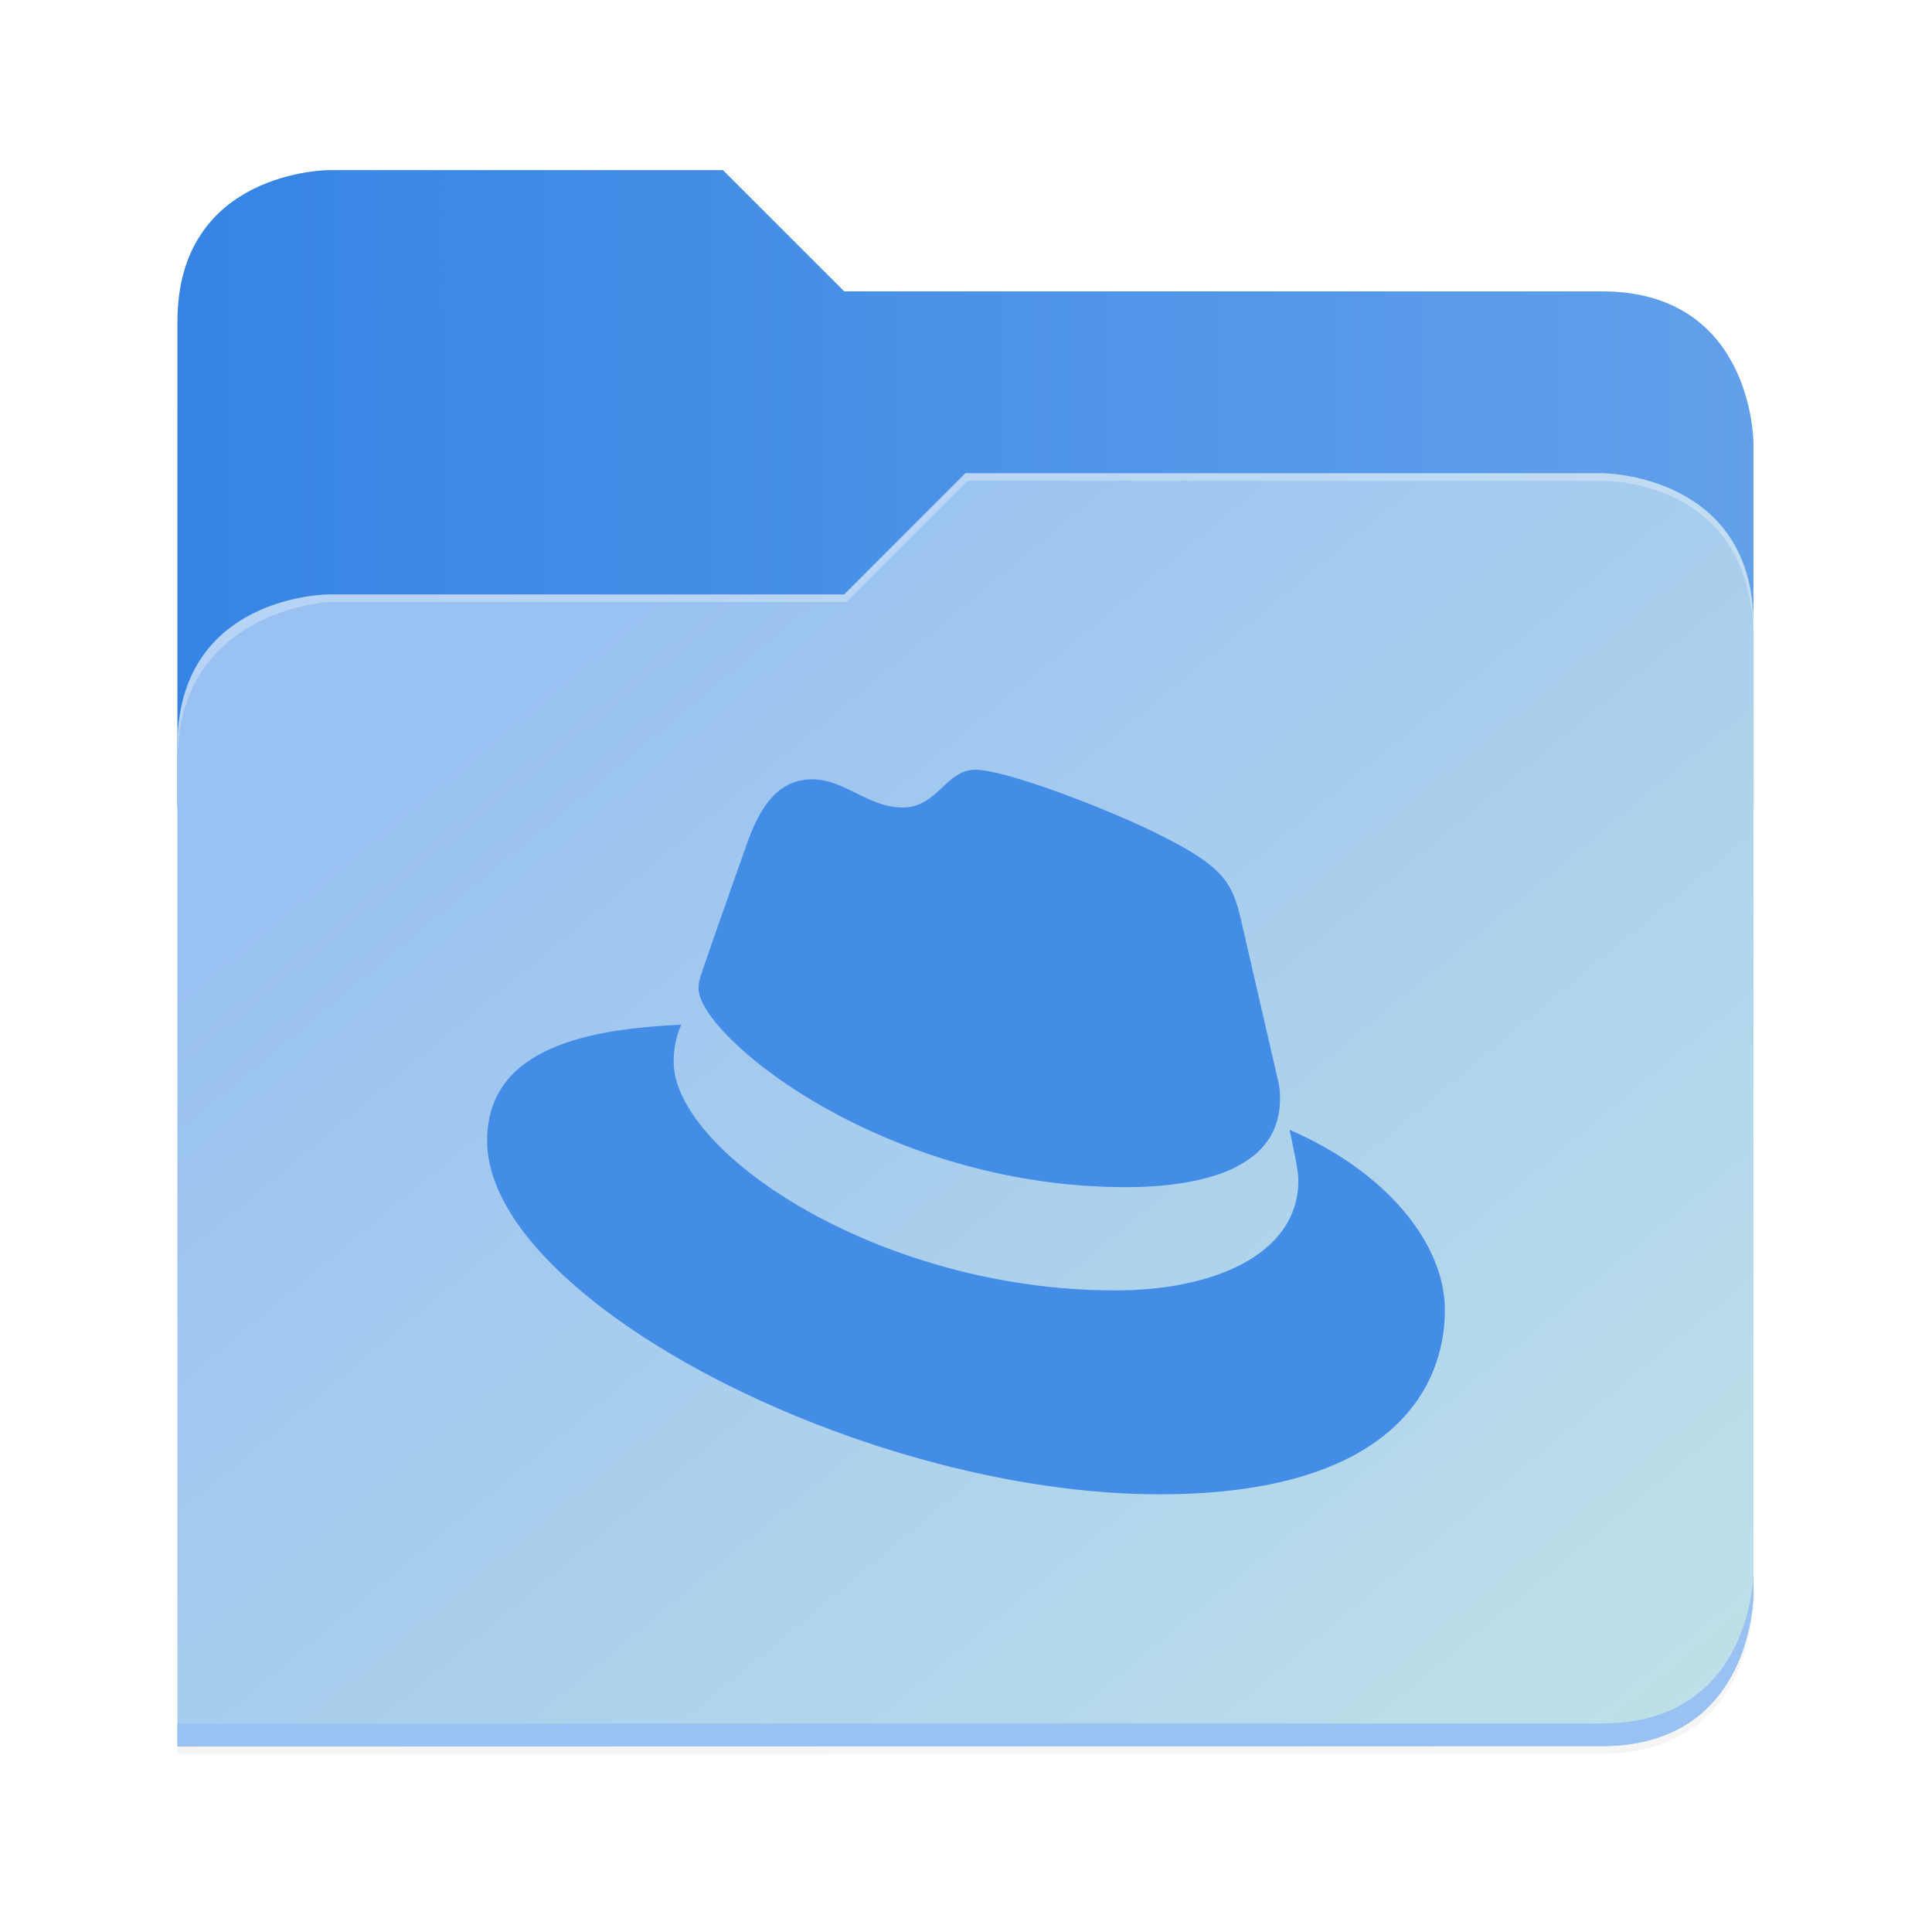 <?xml version="1.0" encoding="UTF-8" standalone="no"?>
<svg
   height="128"
   viewBox="0 0 128 128"
   width="128"
   version="1.1"
   id="svg5248"
   xmlns:xlink="http://www.w3.org/1999/xlink"
   xmlns="http://www.w3.org/2000/svg"
   xmlns:svg="http://www.w3.org/2000/svg">
  <defs
     id="defs5252">
    <filter
       style="color-interpolation-filters:sRGB"
       id="filter1302"
       x="-0.012"
       width="1.024"
       y="-0.012"
       height="1.024">
      <feGaussianBlur
         stdDeviation="2.08"
         id="feGaussianBlur1304" />
    </filter>
    <linearGradient
       id="bg-gradient-2">
      <stop
         style="stop-color:#3584e4;stop-opacity:1"
         offset="0"
         id="stop13402" />
      <stop
         style="stop-color:#62a0ea;stop-opacity:1"
         offset="1"
         id="stop13404" />
    </linearGradient>
    <clipPath
       clipPathUnits="userSpaceOnUse"
       id="clipPath1509">
      <path
         id="path1511"
         d="M 192,-164 H 88 c 0,0 -40,0 -40,40 V 4 h 416 v -96 c 0,0 0,-40 -40,-40 H 224 Z"
         style="display:inline;opacity:1;vector-effect:none;fill:#c9b8a7;fill-opacity:1;stroke:none;stroke-width:26.067;stroke-linecap:butt;stroke-linejoin:miter;stroke-miterlimit:4;stroke-dasharray:none;stroke-dashoffset:0;stroke-opacity:1;marker:none;marker-start:none;marker-mid:none;marker-end:none;paint-order:normal;enable-background:new" />
    </clipPath>
    <filter
       style="color-interpolation-filters:sRGB"
       id="filter1529"
       x="-0.108"
       width="1.217"
       y="-0.134"
       height="1.269">
      <feGaussianBlur
         stdDeviation="18.8"
         id="feGaussianBlur1531" />
    </filter>
    <linearGradient
       id="linearGradient888">
      <stop
         style="stop-color:#99c1f1;stop-opacity:1"
         offset="0"
         id="stop884" />
      <stop
         style="stop-color:#c3e5e7;stop-opacity:1"
         offset="1"
         id="stop886" />
    </linearGradient>
    <linearGradient
       xlink:href="#bg-gradient-2"
       id="linearGradient5836"
       gradientUnits="userSpaceOnUse"
       x1="64"
       y1="756"
       x2="480"
       y2="756" />
    <linearGradient
       xlink:href="#linearGradient888"
       id="linearGradient5838"
       gradientUnits="userSpaceOnUse"
       x1="152.898"
       y1="-38.797"
       x2="447.309"
       y2="316" />
  </defs>
  <linearGradient
     id="a"
     gradientUnits="userSpaceOnUse"
     x1="12"
     x2="116"
     y1="64"
     y2="64">
    <stop
       offset="0"
       stop-color="#3d3846"
       id="stop5214" />
    <stop
       offset="0.05"
       stop-color="#77767b"
       id="stop5216" />
    <stop
       offset="0.1"
       stop-color="#5e5c64"
       id="stop5218" />
    <stop
       offset="0.9"
       stop-color="#504e56"
       id="stop5220" />
    <stop
       offset="0.95"
       stop-color="#77767b"
       id="stop5222" />
    <stop
       offset="1"
       stop-color="#3d3846"
       id="stop5224" />
  </linearGradient>
  <linearGradient
     id="b"
     gradientUnits="userSpaceOnUse"
     x1="12"
     x2="112.041"
     y1="60"
     y2="80.988">
    <stop
       offset="0"
       stop-color="#77767b"
       id="stop5227" />
    <stop
       offset="0.384"
       stop-color="#9a9996"
       id="stop5229" />
    <stop
       offset="0.721"
       stop-color="#77767b"
       id="stop5231" />
    <stop
       offset="1"
       stop-color="#68666f"
       id="stop5233" />
  </linearGradient>
  <g
     transform="matrix(0.251,0,0,0.251,-0.293,52.435)"
     id="g5798"
     style="fill:#c9b8a7;fill-opacity:1;stroke:#a08f7f;stroke-opacity:1">
    <path
       id="path5786"
       d="m 88,-162 c 0,0 -40,0 -40,40 L 47.965,6 h 0.033 L 47.965,254.094 424,254 c 40,0 40,-40 40,-40 V 6 -42 -90 c 0,0 0,-40 -40,-40 H 224 l -32,-32 z"
       style="display:inline;opacity:0.2;fill:#000000;fill-opacity:1;stroke:none;stroke-width:26.067;stroke-linecap:butt;stroke-linejoin:miter;stroke-miterlimit:4;stroke-dasharray:none;stroke-dashoffset:0;stroke-opacity:1;marker:none;marker-start:none;marker-mid:none;marker-end:none;paint-order:normal;filter:url(#filter1302);enable-background:new" />
    <path
       style="display:inline;opacity:1;fill:url(#linearGradient5836);fill-opacity:1;stroke:none;stroke-width:26.067;stroke-linecap:butt;stroke-linejoin:miter;stroke-miterlimit:4;stroke-dasharray:none;stroke-dashoffset:0;stroke-opacity:1;marker:none;marker-start:none;marker-mid:none;marker-end:none;paint-order:normal;enable-background:new"
       d="M 208,672 H 104 c 0,0 -40,0 -40,40 v 128 h 416 v -96 c 0,0 0,-40 -40,-40 H 240 Z"
       transform="translate(-16,-836)"
       id="path5788" />
    <path
       id="path5790"
       d="m 256,-80 -32,32 H 88 c 0,0 -40,0 -40,40 v 264 h 376 c 40,0 40,-40 40,-40 V -40 c 0,-40 -40,-40 -40,-40 z"
       style="display:inline;opacity:0.1;fill:#000000;fill-opacity:1;stroke:none;stroke-width:26.067;stroke-linecap:butt;stroke-linejoin:miter;stroke-miterlimit:4;stroke-dasharray:none;stroke-dashoffset:0;stroke-opacity:1;marker:none;marker-start:none;marker-mid:none;marker-end:none;paint-order:normal;filter:url(#filter1529);enable-background:new"
       clip-path="url(#clipPath1509)" />
    <path
       style="display:inline;opacity:1;fill:url(#linearGradient5838);fill-opacity:1;stroke:none;stroke-width:26.067;stroke-linecap:butt;stroke-linejoin:miter;stroke-miterlimit:4;stroke-dasharray:none;stroke-dashoffset:0;stroke-opacity:1;marker:none;marker-start:none;marker-mid:none;marker-end:none;paint-order:normal;enable-background:new"
       d="m 256,-84 -32,32 H 88 c 0,0 -40,0 -40,40 v 264 h 376 c 40,0 40,-40 40,-40 V -44 c 0,-40 -40,-40 -40,-40 z"
       id="path5792" />
    <path
       style="font-variation-settings:normal;display:inline;opacity:1;fill:#99c1f1;fill-opacity:1;stroke:none;stroke-width:26.067;stroke-linecap:butt;stroke-linejoin:miter;stroke-miterlimit:4;stroke-dasharray:none;stroke-dashoffset:0;stroke-opacity:1;marker:none;marker-start:none;marker-mid:none;marker-end:none;paint-order:normal;enable-background:new;stop-color:#000000;stop-opacity:1"
       d="m 480,1042 c 0,0 0,40 -40,40 l -375.998,0.094 -0.004,6 L 440,1088 c 40,0 40,-40 40,-40 z"
       transform="translate(-16,-836)"
       id="path5794" />
    <path
       style="display:inline;opacity:0.3;fill:#ffffff;fill-opacity:1;stroke:none;stroke-width:26.067;stroke-linecap:butt;stroke-linejoin:miter;stroke-miterlimit:4;stroke-dasharray:none;stroke-dashoffset:0;stroke-opacity:1;marker:none;marker-start:none;marker-mid:none;marker-end:none;paint-order:normal;enable-background:new"
       d="m 272,752 -32,32 H 104 c 0,0 -40,0 -40,40 v 4 c 0,-40 40,-42 40,-42 h 136.591 l 32,-32 H 440 c 5.38,0 40,2 40,42 v -4 c 0,-40 -40,-40 -40,-40 z"
       id="path5796"
       transform="translate(-16,-836)" />
  </g>
  <g
     id="surface105959-1"
     transform="matrix(3.494,0,0,3.494,134.026,48.099)"
     style="fill:#3f8ae5;fill-opacity:1;stroke:none;stroke-width:0.894" />
  <path
     id="path1-3"
     d="m 64.612,51 c -1.94,0 -2.503,2.5 -4.816,2.5 -2.227,0 -3.88,-1.867 -5.964,-1.867 -2,0 -3.303,1.363 -4.31,4.167 0,0 -2.803,7.907 -3.163,9.053 a 2.143,2.143 0 0 0 -0.002,0.02 l 0.002,-0.004 a 2.143,2.143 0 0 0 -0.073,0.633 c 0,0.384 0.19,0.878 0.552,1.447 0.181,0.285 0.406,0.589 0.672,0.908 0.266,0.319 0.573,0.653 0.92,0.997 0.347,0.344 0.734,0.699 1.158,1.06 0.424,0.361 0.885,0.729 1.382,1.1 0.497,0.37 1.03,0.743 1.596,1.114 0.566,0.371 1.166,0.739 1.798,1.102 0.631,0.363 1.295,0.72 1.988,1.067 0.693,0.347 1.415,0.683 2.165,1.005 0.75,0.322 1.529,0.631 2.333,0.92 4.02,1.447 8.685,2.43 13.751,2.43 0.727,0 1.512,-0.028 2.311,-0.098 0.119,-0.012 0.239,-0.024 0.359,-0.036 2.074,-0.214 4.202,-0.733 5.666,-1.858 0.032,-0.024 0.064,-0.049 0.094,-0.074 0.147,-0.118 0.287,-0.244 0.419,-0.375 0.065,-0.065 0.129,-0.132 0.191,-0.201 0.09,-0.101 0.176,-0.205 0.257,-0.313 0.082,-0.11 0.16,-0.223 0.232,-0.341 0.051,-0.083 0.1,-0.168 0.145,-0.255 0.08,-0.153 0.151,-0.311 0.214,-0.477 0.024,-0.062 0.047,-0.125 0.068,-0.19 0.068,-0.207 0.124,-0.423 0.163,-0.65 0.004,-0.032 0.012,-0.064 0.016,-0.096 0.041,-0.264 0.064,-0.54 0.064,-0.832 4e-5,-0.008 10e-4,-0.016 10e-4,-0.028 a 4.667,4.667 0 0 0 0.003,-0.141 4.667,4.667 0 0 0 -6.8e-4,-0.048 4.667,4.667 0 0 0 -0.003,-0.124 4.667,4.667 0 0 0 -6.7e-4,-0.012 4.667,4.667 0 0 0 -0.102,-0.803 L 82.213,60.915 C 81.64,58.542 81.136,57.466 76.969,55.382 73.738,53.73 66.695,51 64.612,51 Z M 45.138,67.887 C 39.532,68.167 32.275,69.167 32.275,75.574 32.275,86.067 57.139,99 76.825,99 c 15.093,0 18.9,-6.827 18.9,-12.217 0,-4.24 -3.667,-9.053 -10.277,-11.926 h -0.008 c 0.288,1.365 0.432,2.119 0.505,2.577 0.072,0.458 0.072,0.62 0.072,0.8 0,0.292 -0.02,0.576 -0.061,0.851 -0.04,0.275 -0.1,0.542 -0.178,0.801 -0.079,0.259 -0.176,0.509 -0.291,0.751 -0.115,0.242 -0.248,0.475 -0.398,0.7 -0.15,0.225 -0.317,0.441 -0.5,0.648 -0.183,0.207 -0.382,0.406 -0.596,0.596 -0.214,0.19 -0.444,0.371 -0.688,0.543 -2.195,1.548 -5.552,2.367 -9.432,2.367 -5.845,0.004 -11.418,-1.279 -16.102,-3.201 -0.781,-0.32 -1.536,-0.658 -2.264,-1.011 -0.728,-0.353 -1.429,-0.721 -2.1,-1.1 -0.67,-0.38 -1.31,-0.771 -1.916,-1.171 -0.606,-0.4 -1.18,-0.81 -1.717,-1.225 -3.222,-2.489 -5.142,-5.188 -5.142,-7.452 a 6.15,6.15 0 0 1 0.503,-2.443 z"
     style="fill:#438de6;fill-opacity:1;stroke-width:0.333" />
</svg>
